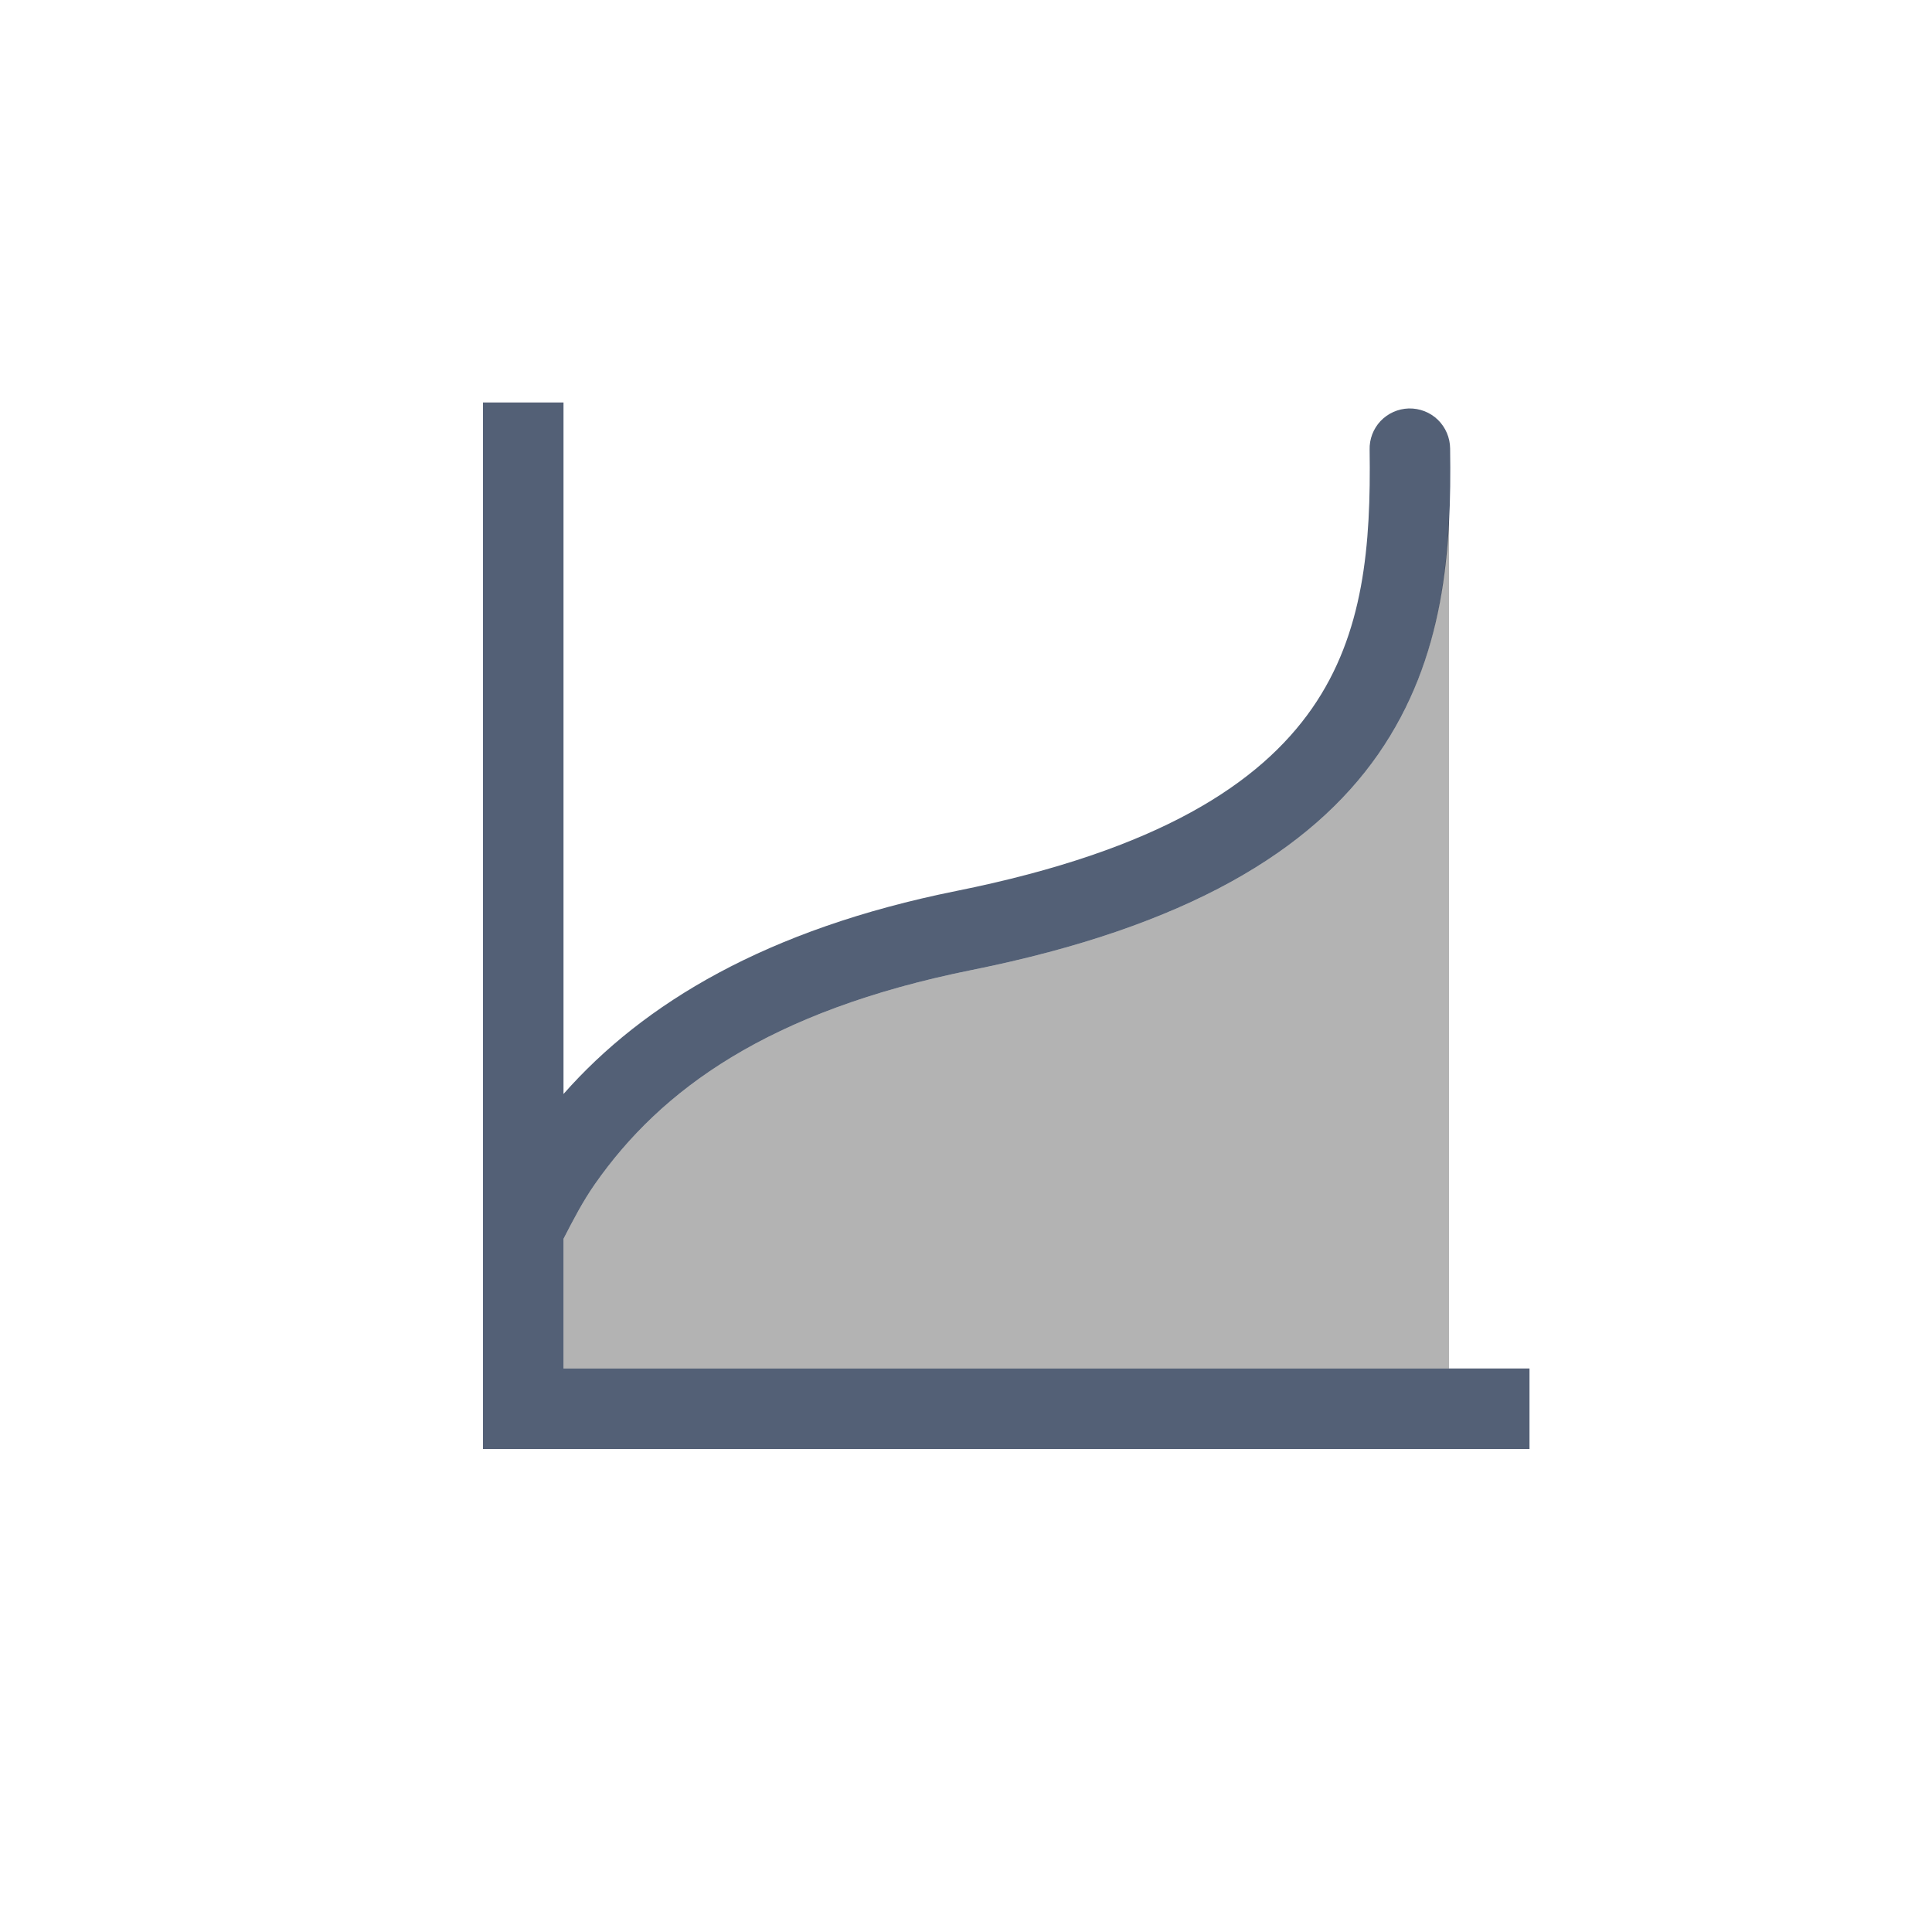 <svg xmlns="http://www.w3.org/2000/svg" width="24" height="24" viewBox="0 0 24 24">
  <g fill="none" fill-rule="evenodd">
    <path fill="#536076" fill-rule="nonzero" d="M6,5 L6,18 L19,18 L19,17 L7,17 L7,15.389 C7.12,15.156 7.24,14.923 7.393,14.705 C8.209,13.541 9.539,12.559 12.076,12.049 C14.75,11.511 16.289,10.565 17.121,9.369 C17.953,8.173 18.032,6.81 18.014,5.572 C18.013,5.438 17.958,5.309 17.862,5.215 C17.765,5.121 17.635,5.071 17.5,5.074 C17.367,5.078 17.242,5.134 17.15,5.23 C17.059,5.327 17.01,5.455 17.014,5.588 C17.031,6.77 16.944,7.872 16.299,8.799 C15.654,9.726 14.406,10.56 11.879,11.068 C9.525,11.542 7.995,12.461 7,13.59 L7,5 L6,5 Z"/>
    <path fill="#000" fill-rule="nonzero" d="M18,6.4 C17.957,7.4 17.771,8.435 17.121,9.369 C16.289,10.565 14.75,11.511 12.076,12.049 C9.539,12.559 8.209,13.541 7.393,14.705 C7.24,14.923 7.12,15.156 7,15.389 L7,17 L18,17 L18,6.4 Z" opacity=".3"/>
  </g>
</svg>
